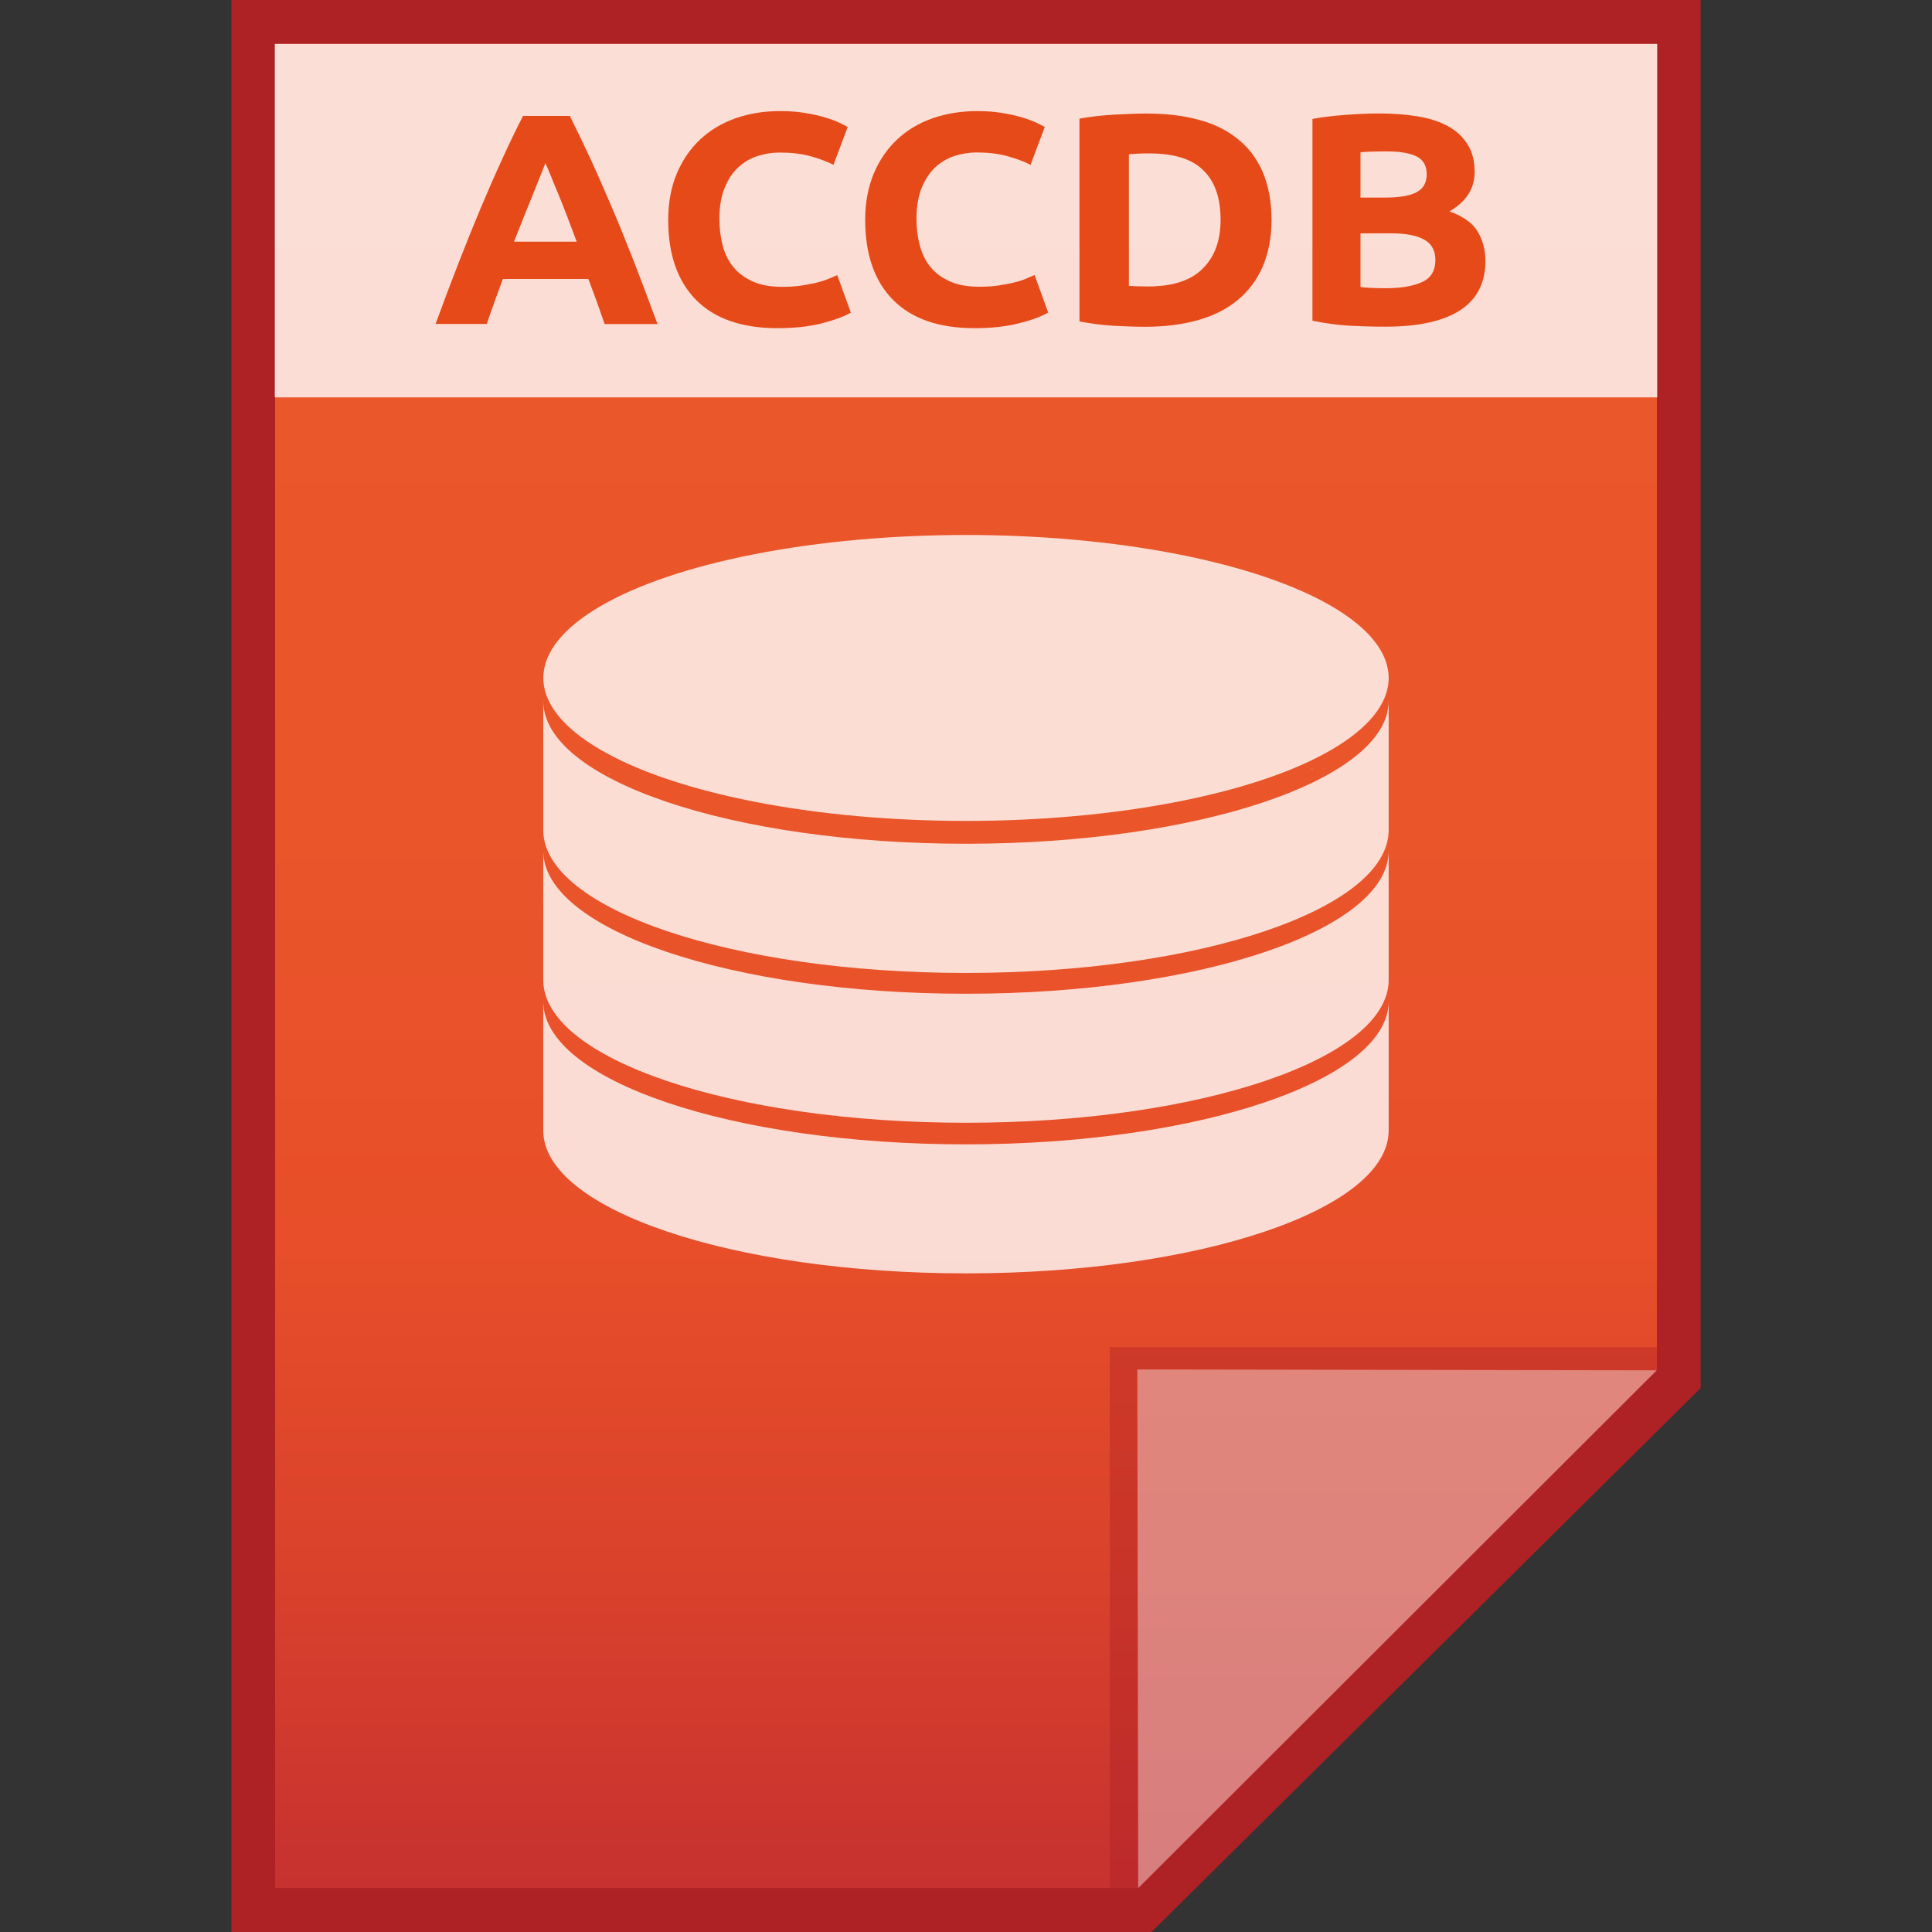 <?xml version="1.0" encoding="utf-8"?>
<!-- Generator: Adobe Illustrator 16.0.0, SVG Export Plug-In . SVG Version: 6.00 Build 0)  -->
<!DOCTYPE svg PUBLIC "-//W3C//DTD SVG 1.1//EN" "http://www.w3.org/Graphics/SVG/1.1/DTD/svg11.dtd">
<svg version="1.1" id="图层_1" xmlns="http://www.w3.org/2000/svg" xmlns:xlink="http://www.w3.org/1999/xlink" x="0px" y="0px"
	 width="22px" height="22px" viewBox="0 0 22 22" enable-background="new 0 0 22 22" xml:space="preserve">
<rect x="0" y="0" width="22" height="22" fill="#333333" stroke="none"/>
<polygon fill="#AE2124" points="2.635,22 2.635,0 19.365,0 19.365,15.807 13.113,22 "/>
<g>
	<g>
		<g>
			
				<linearGradient id="SVGID_1_" gradientUnits="userSpaceOnUse" x1="94.2" y1="-582.3" x2="94.2" y2="-561.301" gradientTransform="matrix(1 0 0 -1 -83.2 -560.801)">
				<stop  offset="0" style="stop-color:#C7312F"/>
				<stop  offset="0.164" style="stop-color:#D9412C"/>
				<stop  offset="0.348" style="stop-color:#E74E29"/>
				<stop  offset="0.573" style="stop-color:#EA552A"/>
				<stop  offset="0.952" style="stop-color:#EA582B"/>
			</linearGradient>
			<polygon fill="url(#SVGID_1_)" points="3.133,21.5 3.133,0.5 18.867,0.5 18.867,15.594 12.961,21.5 			"/>
		</g>
		<polygon fill="#AE2124" fill-opacity="0.392" points="18.867,15.594 18.867,15.34 12.637,15.34 12.637,21.5 12.961,21.5 		"/>
		<path fill="#FFFFFF" fill-opacity="0.392" d="M12.951,15.594l5.916,0.01L12.961,21.5L12.951,15.594z"/>
	</g>
	<g opacity="0.8" enable-background="new    ">
		<g>
			<path fill="#FFFFFF" d="M12.979,6.495c0.025,0.009,0.062,0.009,0.087,0.017C13.038,6.504,13.004,6.495,12.979,6.495z"/>
			<path fill="#FFFFFF" d="M12.758,6.46c0.036,0,0.062,0.009,0.098,0.009C12.819,6.469,12.794,6.469,12.758,6.46z"/>
			<path fill="#FFFFFF" d="M13.188,6.529c0.026,0.009,0.054,0.009,0.081,0.018C13.241,6.538,13.214,6.529,13.188,6.529z"/>
			<path fill="#FFFFFF" d="M13.396,6.563c0.026,0.01,0.054,0.01,0.07,0.019C13.441,6.573,13.424,6.563,13.396,6.563z"/>
			<path fill="#FFFFFF" d="M12.531,6.433c0.035,0,0.069,0.009,0.105,0.009C12.601,6.442,12.566,6.433,12.531,6.433z"/>
			<path fill="#FFFFFF" d="M13.792,6.652c0.017,0.009,0.034,0.009,0.062,0.018C13.826,6.661,13.809,6.652,13.792,6.652z"/>
			<path fill="#FFFFFF" d="M13.599,6.608c0.019,0.009,0.044,0.009,0.062,0.018C13.643,6.617,13.617,6.608,13.599,6.608z"/>
			<path fill="#FFFFFF" d="M6.311,7.604L6.311,7.604L6.311,7.604z"/>
			<path fill="#FFFFFF" d="M11.324,6.354c0.052,0,0.113,0,0.167,0C11.438,6.354,11.376,6.354,11.324,6.354z"/>
			<path fill="#FFFFFF" d="M13.977,6.696c0.018,0.009,0.035,0.009,0.051,0.018C14.012,6.705,13.993,6.705,13.977,6.696z"/>
			<path fill="#FFFFFF" d="M12.305,6.407c0.033,0,0.069,0.009,0.105,0.009C12.383,6.416,12.348,6.416,12.305,6.407z"/>
			<path fill="#FFFFFF" d="M10.512,6.354c0.051,0,0.104,0,0.166,0C10.624,6.354,10.563,6.354,10.512,6.354z"/>
			<path fill="#FFFFFF" d="M11.831,6.372c0.044,0,0.088,0.009,0.132,0.009C11.919,6.381,11.875,6.372,11.831,6.372z"/>
			<path fill="#FFFFFF" d="M12.076,6.389c0.043,0,0.078,0.009,0.123,0.009C12.154,6.397,12.111,6.389,12.076,6.389z"/>
			<path fill="#FFFFFF" d="M15.061,7.106c0,0,0.01,0,0.01,0.009C15.068,7.106,15.061,7.106,15.061,7.106z"/>
			<path fill="#FFFFFF" d="M15.48,7.387L15.48,7.387L15.48,7.387z"/>
			<path fill="#FFFFFF" d="M15.184,7.168C15.184,7.168,15.184,7.177,15.184,7.168C15.184,7.177,15.184,7.168,15.184,7.168z"/>
			<path fill="#FFFFFF" d="M15.287,7.238C15.297,7.238,15.297,7.238,15.287,7.238C15.297,7.238,15.297,7.238,15.287,7.238z"/>
			<path fill="#FFFFFF" d="M14.159,6.748c0.019,0,0.026,0.009,0.044,0.009C14.186,6.757,14.168,6.748,14.159,6.748z"/>
			<path fill="#FFFFFF" d="M15.559,7.457L15.559,7.457L15.559,7.457z"/>
			<path fill="#FFFFFF" d="M11,6.346c-0.078,0-0.166,0-0.245,0C10.834,6.346,10.922,6.346,11,6.346z"/>
			<path fill="#FFFFFF" d="M15.393,7.308L15.393,7.308L15.393,7.308z"/>
			<path fill="#FFFFFF" d="M14.649,6.915c0.008,0,0.018,0.009,0.024,0.009C14.667,6.924,14.657,6.915,14.649,6.915z"/>
			<path fill="#FFFFFF" d="M11,6.346c0.079,0,0.167,0,0.245,0C11.167,6.346,11.079,6.346,11,6.346z"/>
			<path fill="#FFFFFF" d="M14.325,6.801c0.01,0,0.025,0.009,0.034,0.009C14.351,6.809,14.343,6.801,14.325,6.801z"/>
			<path fill="#FFFFFF" d="M14.492,6.853c0.008,0,0.016,0.01,0.025,0.01C14.508,6.862,14.5,6.862,14.492,6.853z"/>
			<path fill="#FFFFFF" d="M14.798,6.975c0.009,0,0.018,0.009,0.018,0.009C14.807,6.984,14.798,6.975,14.798,6.975z"/>
			<path fill="#FFFFFF" d="M14.93,7.037c0.008,0,0.008,0.009,0.018,0.009C14.945,7.046,14.938,7.037,14.93,7.037z"/>
			<path fill="#FFFFFF" d="M11.586,6.363c0.045,0,0.098,0,0.141,0.008C11.684,6.363,11.631,6.363,11.586,6.363z"/>
			<path fill="#FFFFFF" d="M6.931,7.106c0.01,0,0.01-0.008,0.019-0.008C6.939,7.106,6.931,7.106,6.931,7.106z"/>
			<path fill="#FFFFFF" d="M6.808,7.177c0,0,0.01,0,0.01-0.009C6.816,7.168,6.816,7.177,6.808,7.177z"/>
			<path fill="#FFFFFF" d="M6.704,7.247C6.704,7.238,6.712,7.238,6.704,7.247C6.712,7.238,6.704,7.238,6.704,7.247z"/>
			<path fill="#FFFFFF" d="M7.054,7.046c0.008,0,0.008-0.009,0.018-0.009C7.063,7.037,7.054,7.046,7.054,7.046z"/>
			<path fill="#FFFFFF" d="M7.325,6.924c0.008,0,0.018-0.009,0.026-0.009C7.343,6.915,7.333,6.924,7.325,6.924z"/>
			<path fill="#FFFFFF" d="M7.186,6.984c0.01,0,0.018-0.009,0.026-0.009C7.203,6.975,7.194,6.984,7.186,6.984z"/>
			<path fill="#FFFFFF" d="M10.274,6.363c0.042,0,0.096,0,0.14-0.01C10.37,6.363,10.316,6.363,10.274,6.363z"/>
			<path fill="#FFFFFF" d="M11,9.608c-2.661,0-4.814-0.726-4.814-1.627v1.471c0,0.9,2.152,1.627,4.814,1.627
				c2.66,0,4.813-0.727,4.813-1.627l0,0V7.981C15.813,8.875,13.66,9.608,11,9.608z"/>
			<path fill="#FFFFFF" d="M6.188,7.93v0.053C6.188,7.965,6.188,7.947,6.188,7.93L6.188,7.93z"/>
			<path fill="#FFFFFF" d="M7.474,6.871c0.008,0,0.026-0.008,0.034-0.008C7.5,6.862,7.49,6.862,7.474,6.871z"/>
			<path fill="#FFFFFF" d="M6.521,7.387L6.521,7.387L6.521,7.387z"/>
			<path fill="#FFFFFF" d="M15.813,7.93c0,0.018,0,0.035,0,0.053V7.93L15.813,7.93z"/>
			<path fill="#FFFFFF" d="M6.371,7.536L6.371,7.536L6.371,7.536z"/>
			<path fill="#FFFFFF" d="M6.44,7.457L6.44,7.457L6.44,7.457z"/>
			<path fill="#FFFFFF" d="M6.607,7.317C6.607,7.308,6.607,7.308,6.607,7.317C6.607,7.308,6.607,7.308,6.607,7.317z"/>
			<path fill="#FFFFFF" d="M9.363,6.442c0.036,0,0.07-0.009,0.104-0.009C9.433,6.433,9.399,6.442,9.363,6.442z"/>
			<path fill="#FFFFFF" d="M9.146,6.477c0.034-0.009,0.06-0.009,0.096-0.009C9.206,6.469,9.18,6.469,9.146,6.477z"/>
			<path fill="#FFFFFF" d="M9.582,6.416c0.036,0,0.07-0.009,0.114-0.009C9.652,6.416,9.618,6.416,9.582,6.416z"/>
			<path fill="#FFFFFF" d="M7.631,6.809c0.009,0,0.026-0.009,0.034-0.009C7.657,6.801,7.649,6.809,7.631,6.809z"/>
			<path fill="#FFFFFF" d="M10.038,6.381c0.043,0,0.087-0.009,0.131-0.009C10.125,6.372,10.081,6.381,10.038,6.381z"/>
			<path fill="#FFFFFF" d="M8.936,6.504c0.026-0.009,0.062-0.009,0.087-0.018C8.996,6.495,8.961,6.504,8.936,6.504z"/>
			<path fill="#FFFFFF" d="M9.811,6.397c0.044,0,0.078-0.009,0.122-0.009C9.889,6.389,9.845,6.397,9.811,6.397z"/>
			<path fill="#FFFFFF" d="M7.973,6.714c0.016-0.009,0.034-0.009,0.052-0.018C8.007,6.705,7.989,6.705,7.973,6.714z"/>
			<path fill="#FFFFFF" d="M7.798,6.757c0.018-0.009,0.026-0.009,0.044-0.018C7.832,6.748,7.814,6.757,7.798,6.757z"/>
			<path fill="#FFFFFF" d="M8.146,6.661C8.165,6.652,8.19,6.652,8.208,6.643C8.19,6.652,8.174,6.661,8.146,6.661z"/>
			<path fill="#FFFFFF" d="M8.339,6.617c0.026-0.009,0.044-0.009,0.07-0.018C8.383,6.608,8.357,6.617,8.339,6.617z"/>
			<path fill="#FFFFFF" d="M8.532,6.582C8.558,6.573,8.584,6.573,8.61,6.563C8.576,6.563,8.558,6.573,8.532,6.582z"/>
			<path fill="#FFFFFF" d="M8.733,6.538C8.759,6.529,8.785,6.529,8.813,6.52C8.785,6.529,8.759,6.538,8.733,6.538z"/>
		</g>
		<g>
			<path fill="#FFFFFF" d="M12.979,8.201c0.025,0.01,0.062,0.01,0.087,0.019C13.038,8.21,13.004,8.21,12.979,8.201z"/>
			<path fill="#FFFFFF" d="M12.758,8.175c0.036,0,0.062,0.009,0.098,0.009C12.819,8.175,12.794,8.175,12.758,8.175z"/>
			<path fill="#FFFFFF" d="M13.188,8.236c0.026,0.008,0.054,0.008,0.081,0.018C13.241,8.245,13.214,8.245,13.188,8.236z"/>
			<path fill="#FFFFFF" d="M13.396,8.27c0.026,0.009,0.054,0.009,0.07,0.018C13.441,8.279,13.424,8.279,13.396,8.27z"/>
			<path fill="#FFFFFF" d="M12.531,8.139c0.035,0,0.069,0.009,0.105,0.009C12.601,8.147,12.566,8.147,12.531,8.139z"/>
			<path fill="#FFFFFF" d="M13.792,8.358c0.017,0.009,0.034,0.009,0.062,0.018C13.826,8.367,13.809,8.367,13.792,8.358z"/>
			<path fill="#FFFFFF" d="M13.599,8.313c0.019,0.01,0.044,0.01,0.062,0.019C13.643,8.323,13.617,8.323,13.599,8.313z"/>
			<path fill="#FFFFFF" d="M6.311,9.321L6.311,9.321L6.311,9.321z"/>
			<path fill="#FFFFFF" d="M11.324,8.06c0.052,0,0.113,0,0.167,0C11.438,8.06,11.376,8.06,11.324,8.06z"/>
			<path fill="#FFFFFF" d="M13.977,8.411c0.018,0.009,0.035,0.009,0.051,0.019C14.012,8.42,13.993,8.411,13.977,8.411z"/>
			<path fill="#FFFFFF" d="M12.305,8.122c0.033,0,0.069,0.009,0.105,0.009C12.383,8.122,12.348,8.122,12.305,8.122z"/>
			<path fill="#FFFFFF" d="M10.512,8.069c0.051,0,0.104,0,0.166,0C10.624,8.06,10.563,8.06,10.512,8.069z"/>
			<path fill="#FFFFFF" d="M11.831,8.078c0.044,0,0.088,0.01,0.132,0.01C11.919,8.087,11.875,8.087,11.831,8.078z"/>
			<path fill="#FFFFFF" d="M12.076,8.096c0.043,0,0.078,0.008,0.123,0.008C12.154,8.104,12.111,8.104,12.076,8.096z"/>
			<path fill="#FFFFFF" d="M15.061,8.813c0,0,0.01,0,0.01,0.01C15.068,8.813,15.061,8.813,15.061,8.813z"/>
			<path fill="#FFFFFF" d="M15.48,9.094L15.48,9.094L15.48,9.094z"/>
			<path fill="#FFFFFF" d="M15.184,8.884L15.184,8.884L15.184,8.884z"/>
			<path fill="#FFFFFF" d="M15.287,8.952C15.297,8.952,15.297,8.952,15.287,8.952C15.297,8.952,15.297,8.952,15.287,8.952z"/>
			<path fill="#FFFFFF" d="M14.159,8.455c0.019,0,0.026,0.009,0.044,0.009C14.186,8.464,14.168,8.464,14.159,8.455z"/>
			<path fill="#FFFFFF" d="M15.559,9.163L15.559,9.163L15.559,9.163z"/>
			<path fill="#FFFFFF" d="M11,8.06c-0.078,0-0.166,0-0.245,0C10.834,8.06,10.922,8.06,11,8.06z"/>
			<path fill="#FFFFFF" d="M15.393,9.023L15.393,9.023L15.393,9.023z"/>
			<path fill="#FFFFFF" d="M14.649,8.621c0.008,0,0.018,0.009,0.024,0.009C14.667,8.63,14.657,8.63,14.649,8.621z"/>
			<path fill="#FFFFFF" d="M11,8.06c0.079,0,0.167,0,0.245,0C11.167,8.06,11.079,8.06,11,8.06z"/>
			<path fill="#FFFFFF" d="M14.325,8.507c0.01,0,0.025,0.009,0.034,0.009C14.351,8.515,14.343,8.515,14.325,8.507z"/>
			<path fill="#FFFFFF" d="M14.492,8.568c0.008,0,0.016,0.009,0.025,0.009C14.508,8.577,14.5,8.568,14.492,8.568z"/>
			<path fill="#FFFFFF" d="M14.798,8.682c0.009,0,0.018,0.009,0.018,0.009C14.807,8.691,14.798,8.691,14.798,8.682z"/>
			<path fill="#FFFFFF" d="M14.93,8.752c0.008,0,0.008,0.008,0.018,0.008C14.945,8.752,14.938,8.752,14.93,8.752z"/>
			<path fill="#FFFFFF" d="M11.586,8.069c0.045,0,0.098,0,0.141,0.009C11.684,8.069,11.631,8.069,11.586,8.069z"/>
			<path fill="#FFFFFF" d="M6.931,8.822c0.01,0,0.01-0.01,0.019-0.01C6.939,8.813,6.931,8.813,6.931,8.822z"/>
			<path fill="#FFFFFF" d="M6.808,8.884c0,0,0.01,0,0.01-0.009C6.816,8.884,6.816,8.884,6.808,8.884z"/>
			<path fill="#FFFFFF" d="M6.704,8.952C6.704,8.952,6.712,8.952,6.704,8.952C6.712,8.952,6.704,8.952,6.704,8.952z"/>
			<path fill="#FFFFFF" d="M7.054,8.752c0.008,0,0.008-0.01,0.018-0.01C7.063,8.752,7.054,8.752,7.054,8.752z"/>
			<path fill="#FFFFFF" d="M7.325,8.638c0.008,0,0.018-0.008,0.026-0.008C7.343,8.63,7.333,8.63,7.325,8.638z"/>
			<path fill="#FFFFFF" d="M7.186,8.691c0.01,0,0.018-0.009,0.026-0.009C7.203,8.691,7.194,8.691,7.186,8.691z"/>
			<path fill="#FFFFFF" d="M10.274,8.078c0.042,0,0.096,0,0.14-0.009C10.37,8.069,10.316,8.069,10.274,8.078z"/>
			<path fill="#FFFFFF" d="M11,11.316c-2.661,0-4.814-0.726-4.814-1.628v1.471c0,0.9,2.152,1.626,4.814,1.626
				c2.66,0,4.813-0.727,4.813-1.626l0,0V9.688C15.813,10.59,13.66,11.316,11,11.316z"/>
			<path fill="#FFFFFF" d="M6.188,9.636v0.053C6.188,9.671,6.188,9.652,6.188,9.636L6.188,9.636z"/>
			<path fill="#FFFFFF" d="M7.474,8.577c0.008,0,0.026-0.009,0.034-0.009C7.5,8.568,7.49,8.577,7.474,8.577z"/>
			<path fill="#FFFFFF" d="M6.521,9.094L6.521,9.094L6.521,9.094z"/>
			<path fill="#FFFFFF" d="M15.813,9.636c0,0.019,0,0.035,0,0.053V9.636L15.813,9.636z"/>
			<path fill="#FFFFFF" d="M6.371,9.242L6.371,9.242L6.371,9.242z"/>
			<path fill="#FFFFFF" d="M6.44,9.172C6.44,9.163,6.44,9.163,6.44,9.172C6.44,9.163,6.44,9.163,6.44,9.172z"/>
			<path fill="#FFFFFF" d="M6.607,9.023L6.607,9.023L6.607,9.023z"/>
			<path fill="#FFFFFF" d="M9.363,8.157c0.036,0,0.07-0.009,0.104-0.009C9.433,8.147,9.399,8.147,9.363,8.157z"/>
			<path fill="#FFFFFF" d="M9.146,8.183c0.034-0.009,0.06-0.009,0.096-0.009C9.206,8.175,9.18,8.175,9.146,8.183z"/>
			<path fill="#FFFFFF" d="M9.582,8.131c0.036,0,0.07-0.009,0.114-0.009C9.652,8.122,9.618,8.122,9.582,8.131z"/>
			<path fill="#FFFFFF" d="M7.631,8.523c0.009,0,0.026-0.009,0.034-0.009C7.657,8.515,7.649,8.515,7.631,8.523z"/>
			<path fill="#FFFFFF" d="M10.038,8.087c0.043,0,0.087-0.01,0.131-0.01C10.125,8.087,10.081,8.087,10.038,8.087z"/>
			<path fill="#FFFFFF" d="M8.936,8.219C8.961,8.21,8.997,8.21,9.023,8.201C8.996,8.21,8.961,8.21,8.936,8.219z"/>
			<path fill="#FFFFFF" d="M9.811,8.104c0.034,0,0.078-0.009,0.122-0.009C9.889,8.104,9.845,8.104,9.811,8.104z"/>
			<path fill="#FFFFFF" d="M7.973,8.42c0.016-0.009,0.034-0.009,0.052-0.018C8.007,8.411,7.989,8.42,7.973,8.42z"/>
			<path fill="#FFFFFF" d="M7.798,8.472c0.018-0.009,0.026-0.009,0.044-0.019C7.832,8.464,7.814,8.464,7.798,8.472z"/>
			<path fill="#FFFFFF" d="M8.146,8.375C8.165,8.367,8.19,8.367,8.208,8.358C8.19,8.367,8.174,8.367,8.146,8.375z"/>
			<path fill="#FFFFFF" d="M8.339,8.332c0.026-0.009,0.044-0.009,0.07-0.019C8.383,8.323,8.357,8.323,8.339,8.332z"/>
			<path fill="#FFFFFF" d="M8.532,8.288C8.558,8.279,8.584,8.279,8.61,8.27C8.576,8.279,8.558,8.279,8.532,8.288z"/>
			<path fill="#FFFFFF" d="M8.733,8.254c0.026-0.009,0.052-0.009,0.079-0.018C8.785,8.245,8.759,8.245,8.733,8.254z"/>
		</g>
		<g>
			<path fill="#FFFFFF" d="M12.979,9.906c0.025,0.01,0.062,0.01,0.087,0.019C13.038,9.916,13.004,9.916,12.979,9.906z"/>
			<path fill="#FFFFFF" d="M12.758,9.882c0.036,0,0.062,0.008,0.098,0.008C12.819,9.889,12.794,9.882,12.758,9.882z"/>
			<path fill="#FFFFFF" d="M13.188,9.942c0.026,0.008,0.054,0.008,0.081,0.019C13.241,9.95,13.214,9.95,13.188,9.942z"/>
			<path fill="#FFFFFF" d="M13.396,9.985c0.026,0.008,0.054,0.008,0.07,0.02C13.441,9.994,13.424,9.985,13.396,9.985z"/>
			<path fill="#FFFFFF" d="M12.531,9.854c0.035,0,0.069,0.008,0.105,0.008C12.601,9.862,12.566,9.854,12.531,9.854z"/>
			<path fill="#FFFFFF" d="M13.792,10.073c0.017,0.008,0.034,0.008,0.062,0.018C13.826,10.081,13.809,10.073,13.792,10.073z"/>
			<path fill="#FFFFFF" d="M13.599,10.02c0.019,0.01,0.044,0.01,0.062,0.018C13.643,10.038,13.617,10.029,13.599,10.02z"/>
			<path fill="#FFFFFF" d="M6.311,11.027L6.311,11.027L6.311,11.027z"/>
			<path fill="#FFFFFF" d="M11.324,9.767c0.052,0,0.113,0,0.167,0C11.438,9.775,11.376,9.775,11.324,9.767z"/>
			<path fill="#FFFFFF" d="M13.977,10.117c0.018,0.008,0.035,0.008,0.051,0.018C14.012,10.125,13.993,10.125,13.977,10.117z"/>
			<path fill="#FFFFFF" d="M12.305,9.827c0.033,0,0.069,0.011,0.105,0.011C12.383,9.838,12.348,9.827,12.305,9.827z"/>
			<path fill="#FFFFFF" d="M10.512,9.775c0.051,0,0.104,0,0.166,0C10.624,9.775,10.563,9.775,10.512,9.775z"/>
			<path fill="#FFFFFF" d="M11.831,9.793c0.044,0,0.088,0.009,0.132,0.009C11.919,9.793,11.875,9.793,11.831,9.793z"/>
			<path fill="#FFFFFF" d="M12.076,9.811c0.043,0,0.078,0.008,0.123,0.008C12.154,9.811,12.111,9.811,12.076,9.811z"/>
			<path fill="#FFFFFF" d="M15.061,10.519c0,0,0.01,0,0.01,0.008C15.068,10.527,15.061,10.527,15.061,10.519z"/>
			<path fill="#FFFFFF" d="M15.48,10.8L15.48,10.8L15.48,10.8z"/>
			<path fill="#FFFFFF" d="M15.184,10.59L15.184,10.59L15.184,10.59z"/>
			<path fill="#FFFFFF" d="M15.287,10.66C15.297,10.66,15.297,10.66,15.287,10.66C15.297,10.66,15.297,10.66,15.287,10.66z"/>
			<path fill="#FFFFFF" d="M14.159,10.17c0.019,0,0.026,0.01,0.044,0.01C14.186,10.18,14.168,10.17,14.159,10.17z"/>
			<path fill="#FFFFFF" d="M15.559,10.88L15.559,10.88L15.559,10.88z"/>
			<path fill="#FFFFFF" d="M11,9.767c-0.078,0-0.166,0-0.245,0C10.834,9.767,10.922,9.767,11,9.767z"/>
			<path fill="#FFFFFF" d="M15.393,10.729L15.393,10.729L15.393,10.729z"/>
			<path fill="#FFFFFF" d="M14.649,10.335c0.008,0,0.018,0.01,0.024,0.01C14.667,10.345,14.657,10.335,14.649,10.335z"/>
			<path fill="#FFFFFF" d="M11,9.767c0.079,0,0.167,0,0.245,0C11.167,9.767,11.079,9.767,11,9.767z"/>
			<path fill="#FFFFFF" d="M14.325,10.222c0.01,0,0.025,0.007,0.034,0.007C14.351,10.229,14.343,10.222,14.325,10.222z"/>
			<path fill="#FFFFFF" d="M14.492,10.272c0.008,0,0.016,0.011,0.025,0.011C14.508,10.284,14.5,10.284,14.492,10.272z"/>
			<path fill="#FFFFFF" d="M14.798,10.396c0.009,0,0.018,0.011,0.018,0.011C14.807,10.396,14.798,10.396,14.798,10.396z"/>
			<path fill="#FFFFFF" d="M14.93,10.458c0.008,0,0.008,0.008,0.018,0.008C14.945,10.467,14.938,10.458,14.93,10.458z"/>
			<path fill="#FFFFFF" d="M11.586,9.775c0.045,0,0.098,0,0.141,0.01C11.684,9.785,11.631,9.785,11.586,9.775z"/>
			<path fill="#FFFFFF" d="M6.931,10.527c0.01,0,0.01-0.008,0.019-0.008C6.939,10.527,6.931,10.527,6.931,10.527z"/>
			<path fill="#FFFFFF" d="M6.808,10.598c0,0,0.01,0,0.01-0.008C6.816,10.59,6.816,10.59,6.808,10.598z"/>
			<path fill="#FFFFFF" d="M6.704,10.66C6.704,10.66,6.712,10.66,6.704,10.66C6.712,10.66,6.704,10.66,6.704,10.66z"/>
			<path fill="#FFFFFF" d="M7.054,10.467c0.008,0,0.008-0.008,0.018-0.008C7.063,10.458,7.054,10.467,7.054,10.467z"/>
			<path fill="#FFFFFF" d="M7.325,10.345c0.008,0,0.018-0.01,0.026-0.01C7.343,10.335,7.333,10.345,7.325,10.345z"/>
			<path fill="#FFFFFF" d="M7.186,10.407c0.01,0,0.018-0.011,0.026-0.011C7.203,10.396,7.194,10.396,7.186,10.407z"/>
			<path fill="#FFFFFF" d="M10.274,9.785c0.042,0,0.096,0,0.14-0.01C10.37,9.785,10.316,9.785,10.274,9.785z"/>
			<path fill="#FFFFFF" d="M11,13.031c-2.661,0-4.814-0.727-4.814-1.629v1.471c0,0.899,2.152,1.627,4.814,1.627
				c2.66,0,4.813-0.728,4.813-1.627l0,0v-1.471C15.813,12.296,13.66,13.031,11,13.031z"/>
			<path fill="#FFFFFF" d="M6.188,11.35v0.052C6.188,11.386,6.188,11.368,6.188,11.35L6.188,11.35z"/>
			<path fill="#FFFFFF" d="M7.474,10.284c0.008,0,0.026-0.011,0.034-0.011C7.5,10.284,7.49,10.284,7.474,10.284z"/>
			<path fill="#FFFFFF" d="M6.521,10.809C6.521,10.8,6.521,10.8,6.521,10.809C6.521,10.8,6.521,10.8,6.521,10.809z"/>
			<path fill="#FFFFFF" d="M15.813,11.35c0,0.018,0,0.036,0,0.052V11.35L15.813,11.35z"/>
			<path fill="#FFFFFF" d="M6.371,10.956C6.371,10.948,6.371,10.948,6.371,10.956C6.371,10.948,6.371,10.948,6.371,10.956z"/>
			<path fill="#FFFFFF" d="M6.44,10.88L6.44,10.88L6.44,10.88z"/>
			<path fill="#FFFFFF" d="M6.607,10.729L6.607,10.729L6.607,10.729z"/>
			<path fill="#FFFFFF" d="M9.363,9.862c0.036,0,0.07-0.008,0.104-0.008C9.433,9.854,9.399,9.862,9.363,9.862z"/>
			<path fill="#FFFFFF" d="M9.146,9.889C9.18,9.88,9.206,9.88,9.242,9.88C9.206,9.882,9.18,9.889,9.146,9.889z"/>
			<path fill="#FFFFFF" d="M9.582,9.838c0.036,0,0.07-0.011,0.114-0.011C9.652,9.827,9.618,9.838,9.582,9.838z"/>
			<path fill="#FFFFFF" d="M7.631,10.229c0.009,0,0.026-0.007,0.034-0.007C7.657,10.222,7.649,10.229,7.631,10.229z"/>
			<path fill="#FFFFFF" d="M10.038,9.802c0.043,0,0.087-0.009,0.131-0.009C10.125,9.793,10.081,9.793,10.038,9.802z"/>
			<path fill="#FFFFFF" d="M8.936,9.925c0.026-0.009,0.06-0.009,0.086-0.019C8.996,9.916,8.961,9.916,8.936,9.925z"/>
			<path fill="#FFFFFF" d="M9.811,9.819c0.034,0,0.078-0.008,0.122-0.008C9.889,9.811,9.845,9.811,9.811,9.819z"/>
			<path fill="#FFFFFF" d="M7.973,10.135c0.016-0.01,0.034-0.01,0.052-0.018C8.007,10.117,7.989,10.125,7.973,10.135z"/>
			<path fill="#FFFFFF" d="M7.798,10.18c0.018-0.01,0.026-0.01,0.044-0.019C7.832,10.17,7.814,10.18,7.798,10.18z"/>
			<path fill="#FFFFFF" d="M8.146,10.081c0.018-0.008,0.044-0.008,0.062-0.018C8.19,10.073,8.174,10.081,8.146,10.081z"/>
			<path fill="#FFFFFF" d="M8.339,10.038c0.026-0.008,0.044-0.008,0.07-0.018C8.383,10.029,8.357,10.038,8.339,10.038z"/>
			<path fill="#FFFFFF" d="M8.532,9.994C8.558,9.985,8.584,9.985,8.61,9.978C8.576,9.985,8.558,9.994,8.532,9.994z"/>
			<path fill="#FFFFFF" d="M8.733,9.961C8.759,9.95,8.785,9.95,8.813,9.942C8.785,9.95,8.759,9.95,8.733,9.961z"/>
		</g>
		<ellipse fill="#FFFFFF" cx="11" cy="7.72" rx="4.813" ry="1.628"/>
	</g>
	<g>
		<rect x="3.129" y="0.5" opacity="0.8" fill="#FFFFFF" enable-background="new    " width="15.742" height="4.025"/>
		<g enable-background="new    ">
			<path fill="#E64A19" d="M6.885,3.689C6.857,3.607,6.827,3.523,6.796,3.436C6.764,3.349,6.731,3.262,6.7,3.177H5.726
				C5.695,3.263,5.663,3.35,5.631,3.437C5.6,3.523,5.57,3.607,5.543,3.689H4.96c0.093-0.255,0.182-0.491,0.267-0.708
				c0.084-0.216,0.167-0.42,0.247-0.612c0.081-0.191,0.16-0.373,0.239-0.545c0.078-0.172,0.159-0.34,0.243-0.504h0.533
				C6.57,1.484,6.651,1.652,6.731,1.824C6.81,1.997,6.89,2.178,6.971,2.37c0.082,0.191,0.164,0.396,0.249,0.612
				c0.084,0.217,0.173,0.453,0.267,0.708H6.885z M6.211,1.857c-0.013,0.034-0.032,0.081-0.056,0.14S6.104,2.125,6.073,2.202
				C6.042,2.28,6.008,2.366,5.969,2.459C5.932,2.552,5.893,2.65,5.853,2.752h0.714C6.529,2.65,6.492,2.551,6.456,2.458
				C6.42,2.364,6.386,2.279,6.354,2.201C6.321,2.124,6.293,2.055,6.27,1.996C6.245,1.937,6.225,1.891,6.211,1.857z"/>
			<path fill="#E64A19" d="M8.854,3.737c-0.405,0-0.714-0.107-0.927-0.321C7.715,3.202,7.609,2.897,7.609,2.503
				c0-0.196,0.033-0.371,0.097-0.525c0.065-0.154,0.154-0.284,0.267-0.39S8.22,1.402,8.375,1.347
				c0.156-0.055,0.326-0.082,0.507-0.082c0.106,0,0.202,0.007,0.289,0.022c0.086,0.014,0.162,0.031,0.226,0.051
				c0.065,0.019,0.119,0.039,0.162,0.06c0.044,0.021,0.075,0.037,0.094,0.048L9.491,1.877c-0.077-0.039-0.166-0.072-0.268-0.1
				C9.122,1.75,9.005,1.737,8.876,1.737c-0.086,0-0.171,0.014-0.253,0.041C8.54,1.805,8.466,1.85,8.402,1.91S8.288,2.048,8.25,2.144
				C8.211,2.24,8.192,2.356,8.192,2.493c0,0.109,0.013,0.211,0.038,0.306c0.025,0.094,0.066,0.176,0.123,0.244
				c0.056,0.069,0.13,0.123,0.221,0.163c0.091,0.041,0.201,0.06,0.331,0.06c0.082,0,0.154-0.004,0.219-0.014
				s0.123-0.021,0.173-0.033c0.05-0.012,0.095-0.026,0.133-0.042c0.038-0.016,0.073-0.031,0.104-0.044L9.689,3.56
				C9.61,3.605,9.499,3.646,9.354,3.683C9.211,3.719,9.044,3.737,8.854,3.737z"/>
			<path fill="#E64A19" d="M11.097,3.737c-0.405,0-0.714-0.107-0.927-0.321C9.958,3.202,9.852,2.897,9.852,2.503
				c0-0.196,0.033-0.371,0.097-0.525c0.065-0.154,0.154-0.284,0.267-0.39s0.248-0.187,0.403-0.241s0.325-0.082,0.507-0.082
				c0.106,0,0.202,0.007,0.288,0.022c0.086,0.014,0.162,0.031,0.227,0.051c0.064,0.019,0.119,0.039,0.162,0.06
				s0.075,0.037,0.094,0.048l-0.162,0.431c-0.076-0.039-0.166-0.072-0.268-0.1s-0.218-0.041-0.347-0.041
				c-0.086,0-0.171,0.014-0.254,0.041c-0.083,0.027-0.156,0.072-0.22,0.132c-0.063,0.06-0.114,0.139-0.152,0.234
				c-0.039,0.096-0.058,0.212-0.058,0.349c0,0.109,0.013,0.211,0.039,0.306c0.025,0.094,0.065,0.176,0.122,0.244
				c0.056,0.069,0.13,0.123,0.222,0.163c0.091,0.041,0.201,0.06,0.331,0.06c0.082,0,0.155-0.004,0.22-0.014s0.122-0.021,0.173-0.033
				s0.095-0.026,0.134-0.042c0.037-0.016,0.072-0.031,0.104-0.044l0.155,0.427c-0.079,0.046-0.191,0.087-0.335,0.123
				C11.454,3.719,11.287,3.737,11.097,3.737z"/>
			<path fill="#E64A19" d="M14.479,2.503c0,0.205-0.036,0.384-0.102,0.537c-0.068,0.153-0.164,0.28-0.287,0.38
				c-0.123,0.101-0.273,0.176-0.451,0.226c-0.178,0.05-0.377,0.075-0.598,0.075c-0.101,0-0.219-0.004-0.353-0.011
				c-0.136-0.008-0.267-0.025-0.396-0.05V1.351c0.13-0.023,0.264-0.039,0.406-0.046c0.14-0.008,0.26-0.012,0.36-0.012
				c0.214,0,0.408,0.022,0.581,0.068c0.174,0.045,0.324,0.117,0.447,0.215c0.126,0.098,0.222,0.223,0.29,0.376
				C14.442,2.105,14.479,2.289,14.479,2.503z M12.854,3.255c0.026,0.002,0.058,0.004,0.092,0.005
				c0.034,0.001,0.075,0.002,0.125,0.002c0.28,0,0.489-0.067,0.623-0.202c0.137-0.134,0.205-0.32,0.205-0.557
				c0-0.248-0.065-0.437-0.197-0.564c-0.128-0.128-0.333-0.192-0.613-0.192c-0.038,0-0.078,0-0.119,0.002s-0.079,0.004-0.115,0.008
				V3.255z"/>
			<path fill="#E64A19" d="M15.777,3.72c-0.137,0-0.273-0.004-0.41-0.011c-0.135-0.008-0.276-0.027-0.422-0.057V1.354
				c0.115-0.021,0.241-0.036,0.378-0.046s0.263-0.016,0.38-0.016c0.158,0,0.307,0.011,0.438,0.033
				c0.134,0.021,0.249,0.059,0.345,0.111s0.172,0.122,0.224,0.207c0.055,0.085,0.082,0.19,0.082,0.316
				c0,0.188-0.096,0.338-0.287,0.448c0.159,0.057,0.266,0.135,0.323,0.232c0.058,0.099,0.087,0.208,0.087,0.332
				c0,0.249-0.096,0.436-0.287,0.561S16.151,3.72,15.777,3.72z M15.492,2.25h0.273c0.173,0,0.296-0.021,0.369-0.063
				c0.077-0.042,0.112-0.11,0.112-0.203c0-0.096-0.038-0.164-0.114-0.202c-0.077-0.039-0.189-0.058-0.34-0.058
				c-0.046,0-0.098,0-0.152,0.002c-0.058,0.001-0.107,0.004-0.148,0.008V2.25z M15.492,2.657v0.612
				c0.041,0.004,0.085,0.008,0.132,0.01c0.049,0.002,0.101,0.003,0.158,0.003c0.17,0,0.304-0.023,0.407-0.068
				c0.104-0.045,0.156-0.13,0.156-0.253c0-0.109-0.044-0.188-0.131-0.234c-0.085-0.047-0.211-0.07-0.369-0.07H15.492z"/>
		</g>
	</g>
</g>
</svg>
